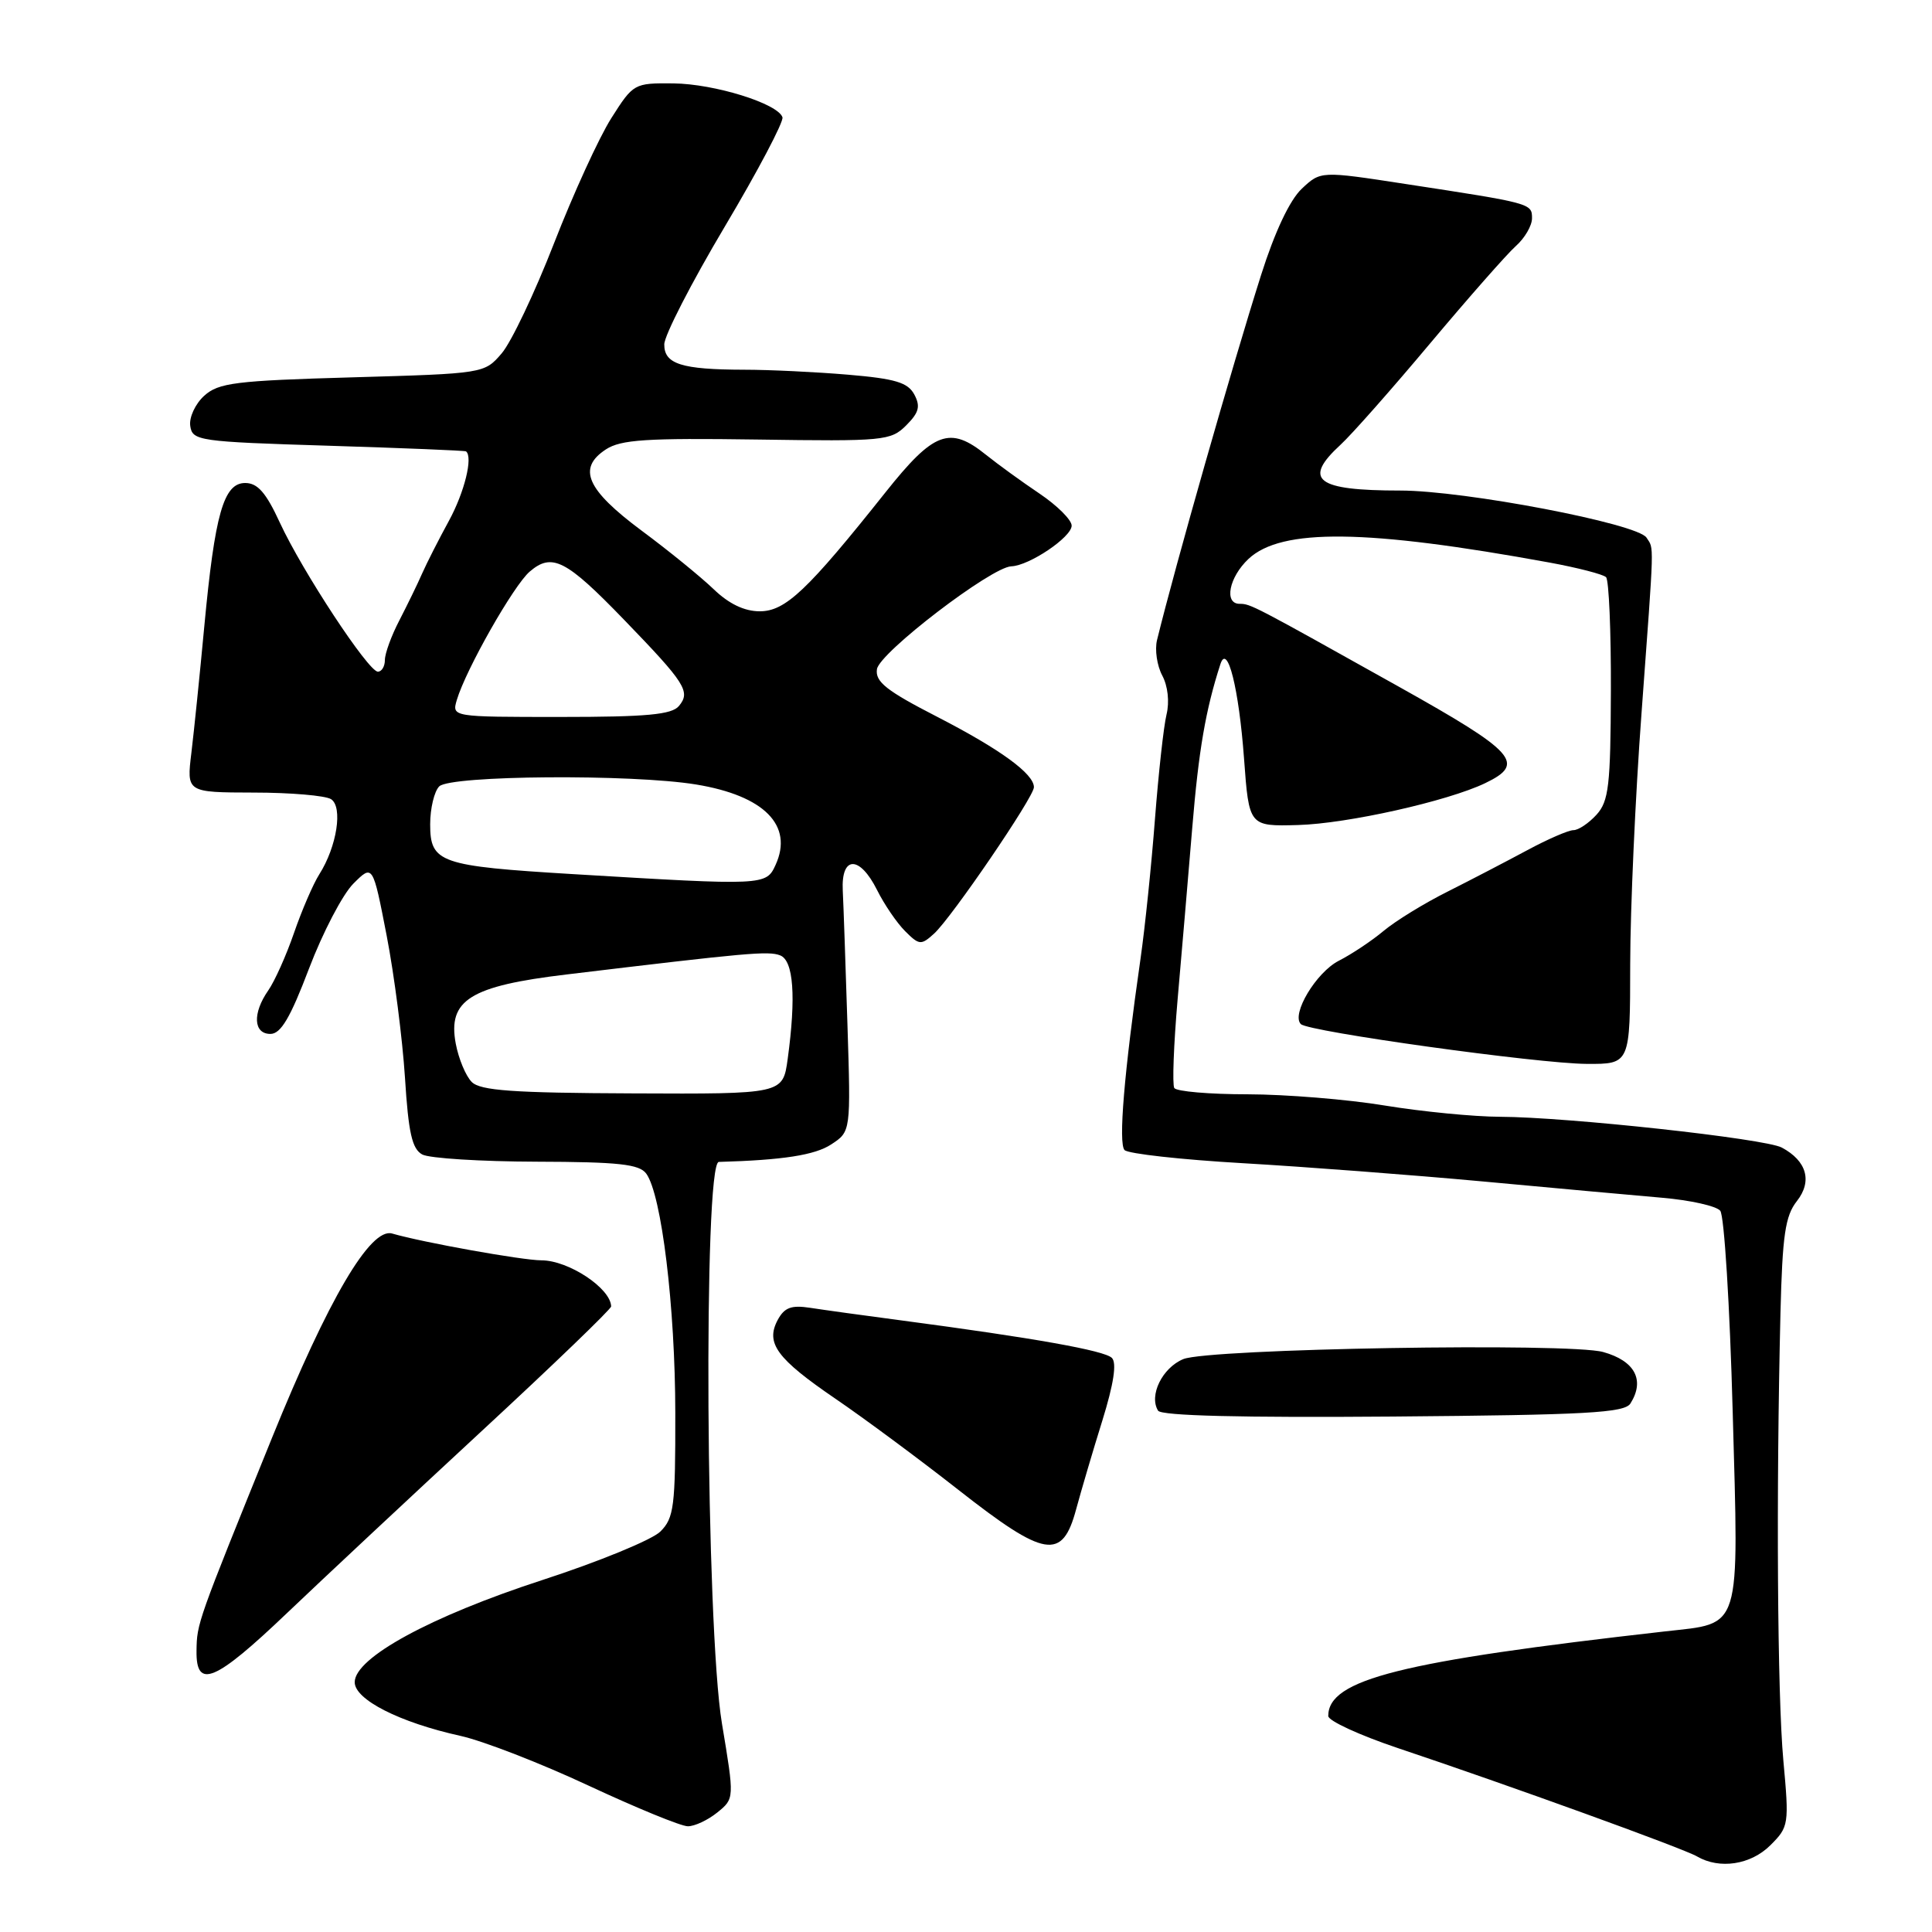 <?xml version="1.0" encoding="UTF-8" standalone="no"?>
<!DOCTYPE svg PUBLIC "-//W3C//DTD SVG 1.1//EN" "http://www.w3.org/Graphics/SVG/1.1/DTD/svg11.dtd" >
<svg xmlns="http://www.w3.org/2000/svg" xmlns:xlink="http://www.w3.org/1999/xlink" version="1.1" viewBox="0 0 256 256">
 <g >
 <path fill="currentColor"
d=" M 234.60 244.49 C 237.03 242.06 237.08 241.75 236.30 233.24 C 235.51 224.57 235.34 198.00 235.92 174.01 C 236.18 163.65 236.55 161.12 238.09 159.16 C 240.17 156.52 239.41 153.83 236.10 152.06 C 233.89 150.87 207.65 148.01 198.78 147.98 C 195.33 147.97 188.45 147.30 183.50 146.49 C 178.55 145.67 170.36 145.01 165.31 145.00 C 160.25 145.00 155.89 144.62 155.60 144.17 C 155.32 143.71 155.52 138.42 156.04 132.42 C 156.57 126.41 157.44 116.18 157.98 109.68 C 158.83 99.40 159.75 94.05 161.71 88.00 C 162.64 85.15 164.16 91.25 164.84 100.50 C 165.50 109.50 165.50 109.50 172.00 109.32 C 178.52 109.14 191.80 106.17 196.80 103.77 C 202.22 101.17 200.87 99.67 185.30 90.96 C 165.95 80.14 165.71 80.01 164.25 80.01 C 162.16 80.00 162.85 76.49 165.43 74.06 C 169.79 69.97 181.03 70.10 205.31 74.54 C 209.06 75.23 212.43 76.10 212.81 76.48 C 213.19 76.87 213.48 83.64 213.45 91.54 C 213.41 104.08 213.17 106.16 211.55 107.95 C 210.52 109.08 209.15 110.00 208.49 110.00 C 207.84 110.00 205.09 111.19 202.40 112.64 C 199.70 114.09 194.96 116.56 191.86 118.12 C 188.75 119.67 184.93 122.02 183.36 123.33 C 181.79 124.65 179.10 126.44 177.39 127.31 C 174.39 128.85 171.07 134.40 172.37 135.70 C 173.37 136.70 203.84 140.94 210.25 140.97 C 216.00 141.00 216.00 141.00 216.01 127.75 C 216.02 120.46 216.69 105.50 217.51 94.50 C 219.23 71.14 219.18 72.84 218.17 71.24 C 216.99 69.38 194.07 65.00 185.53 65.00 C 174.39 65.00 172.56 63.59 177.64 58.92 C 179.09 57.59 184.43 51.55 189.50 45.50 C 194.58 39.45 199.69 33.64 200.86 32.60 C 202.04 31.55 203.00 29.90 203.00 28.92 C 203.00 26.95 202.92 26.93 186.25 24.38 C 175.00 22.65 175.00 22.65 172.49 25.01 C 170.90 26.51 168.92 30.70 167.10 36.44 C 163.19 48.78 155.78 74.77 153.31 84.82 C 153.00 86.10 153.31 88.20 154.00 89.50 C 154.75 90.90 154.98 93.00 154.57 94.68 C 154.19 96.23 153.51 102.45 153.04 108.50 C 152.58 114.55 151.72 122.88 151.13 127.00 C 148.95 142.16 148.17 151.52 149.01 152.39 C 149.49 152.88 156.54 153.66 164.69 154.13 C 172.83 154.60 187.15 155.69 196.50 156.55 C 205.85 157.42 216.54 158.39 220.25 158.71 C 223.96 159.03 227.42 159.80 227.94 160.43 C 228.47 161.06 229.21 173.04 229.59 187.04 C 230.40 216.48 230.86 215.01 220.61 216.17 C 185.51 220.14 176.00 222.53 176.00 227.38 C 176.00 228.02 180.16 229.93 185.25 231.64 C 199.98 236.57 223.06 244.93 224.85 245.98 C 227.85 247.73 231.99 247.10 234.60 244.49 Z  M 95.05 240.16 C 97.32 238.32 97.32 238.32 95.66 228.37 C 93.52 215.51 93.18 154.02 95.25 153.96 C 103.73 153.72 107.98 153.06 110.14 151.64 C 112.74 149.94 112.74 149.94 112.29 135.72 C 112.04 127.90 111.77 119.92 111.67 118.00 C 111.44 113.35 113.91 113.32 116.22 117.94 C 117.16 119.83 118.83 122.28 119.93 123.38 C 121.80 125.25 122.05 125.27 123.77 123.71 C 126.08 121.61 137.00 105.61 137.00 104.31 C 137.00 102.53 132.55 99.29 124.20 94.99 C 117.46 91.53 115.95 90.34 116.20 88.67 C 116.52 86.49 131.35 75.14 134.00 75.04 C 136.38 74.96 142.00 71.17 142.00 69.65 C 142.00 68.89 140.09 66.99 137.75 65.41 C 135.41 63.84 132.23 61.53 130.67 60.28 C 125.85 56.39 123.74 57.18 117.32 65.25 C 106.97 78.26 104.07 81.00 100.67 81.00 C 98.63 81.00 96.57 80.01 94.55 78.06 C 92.87 76.45 88.58 72.95 85.00 70.30 C 77.72 64.88 76.47 62.05 80.28 59.55 C 82.27 58.25 85.65 58.03 100.31 58.24 C 117.14 58.49 118.03 58.40 120.07 56.37 C 121.77 54.67 121.99 53.85 121.15 52.27 C 120.29 50.68 118.63 50.18 112.39 49.65 C 108.16 49.29 101.95 48.99 98.60 48.99 C 90.30 48.97 88.00 48.24 88.02 45.63 C 88.02 44.46 91.63 37.44 96.03 30.04 C 100.43 22.64 103.87 16.11 103.68 15.54 C 103.07 13.72 94.68 11.11 89.23 11.05 C 84.02 11.00 83.92 11.06 81.00 15.66 C 79.37 18.23 75.96 25.69 73.41 32.24 C 70.86 38.79 67.74 45.36 66.47 46.83 C 64.18 49.49 64.14 49.50 46.69 50.00 C 31.19 50.44 28.96 50.72 27.06 52.44 C 25.88 53.51 25.04 55.31 25.21 56.44 C 25.49 58.41 26.31 58.53 43.50 59.06 C 53.40 59.37 61.61 59.70 61.75 59.81 C 62.70 60.54 61.55 65.22 59.49 69.00 C 58.14 71.47 56.54 74.62 55.93 76.00 C 55.33 77.38 53.97 80.16 52.92 82.20 C 51.86 84.23 51.00 86.59 51.00 87.45 C 51.00 88.30 50.58 89.00 50.07 89.00 C 48.81 89.00 40.06 75.70 37.08 69.25 C 35.25 65.27 34.13 64.00 32.49 64.00 C 29.63 64.00 28.47 68.09 27.07 83.00 C 26.48 89.33 25.71 96.86 25.36 99.75 C 24.72 105.00 24.72 105.00 33.61 105.02 C 38.50 105.02 43.11 105.42 43.86 105.89 C 45.46 106.91 44.64 112.18 42.31 115.85 C 41.49 117.14 39.99 120.63 38.96 123.61 C 37.94 126.58 36.40 130.01 35.55 131.23 C 33.44 134.25 33.57 137.00 35.83 137.00 C 37.21 137.00 38.47 134.86 40.95 128.33 C 42.76 123.57 45.40 118.51 46.82 117.09 C 49.40 114.51 49.40 114.51 51.24 124.00 C 52.25 129.23 53.33 137.68 53.66 142.78 C 54.12 150.12 54.60 152.25 55.96 152.98 C 56.90 153.48 63.71 153.91 71.09 153.93 C 82.00 153.96 84.71 154.26 85.63 155.51 C 87.66 158.28 89.47 173.19 89.48 187.22 C 89.50 199.63 89.31 201.14 87.50 202.94 C 86.40 204.03 79.35 206.93 71.84 209.37 C 57.04 214.19 47.00 219.66 47.00 222.90 C 47.00 225.21 52.95 228.23 61.00 230.01 C 64.03 230.68 71.67 233.65 78.00 236.61 C 84.33 239.56 90.24 241.99 91.14 241.99 C 92.04 242.00 93.80 241.17 95.05 240.16 Z  M 38.02 213.75 C 42.78 209.21 54.40 198.35 63.84 189.61 C 73.28 180.88 80.99 173.45 80.98 173.11 C 80.92 170.70 75.33 167.00 71.74 167.00 C 69.23 167.00 56.02 164.63 51.96 163.45 C 49.09 162.61 43.50 172.13 36.05 190.50 C 26.11 215.04 26.09 215.07 26.04 218.75 C 25.97 223.90 28.48 222.85 38.02 213.75 Z  M 142.59 200.00 C 143.26 197.53 144.82 192.22 146.07 188.22 C 147.57 183.38 148.00 180.60 147.33 179.93 C 146.35 178.95 137.01 177.29 119.50 174.97 C 114.55 174.32 109.08 173.56 107.34 173.29 C 104.85 172.91 103.94 173.25 103.05 174.90 C 101.41 177.97 102.91 180.02 110.70 185.34 C 114.44 187.89 121.78 193.32 127.00 197.42 C 138.48 206.42 140.76 206.80 142.59 200.00 Z  M 216.04 185.97 C 217.99 182.88 216.64 180.32 212.43 179.15 C 207.93 177.89 160.14 178.70 156.79 180.09 C 154.01 181.24 152.21 184.91 153.45 186.92 C 153.87 187.60 164.45 187.86 184.60 187.70 C 210.18 187.49 215.26 187.21 216.04 185.97 Z  M 62.51 143.37 C 61.72 142.58 60.77 140.30 60.39 138.29 C 59.31 132.51 62.28 130.65 75.09 129.12 C 99.12 126.23 101.81 125.99 103.37 126.59 C 105.15 127.27 105.50 132.07 104.37 140.34 C 103.73 144.97 103.73 144.97 83.84 144.88 C 67.98 144.82 63.65 144.51 62.51 143.37 Z  M 76.00 115.83 C 58.25 114.76 57.00 114.33 57.00 109.22 C 57.00 107.12 57.54 104.86 58.20 104.20 C 59.67 102.73 83.71 102.55 92.24 103.95 C 101.26 105.43 105.16 109.37 102.77 114.60 C 101.52 117.35 101.32 117.35 76.00 115.83 Z  M 60.53 92.75 C 61.73 88.71 68.07 77.54 70.20 75.73 C 73.15 73.21 75.00 74.16 82.71 82.14 C 90.84 90.55 91.54 91.65 89.96 93.55 C 89.01 94.69 85.70 95.00 74.31 95.00 C 59.87 95.00 59.87 95.00 60.53 92.75 Z "/>
</g>
</svg>
